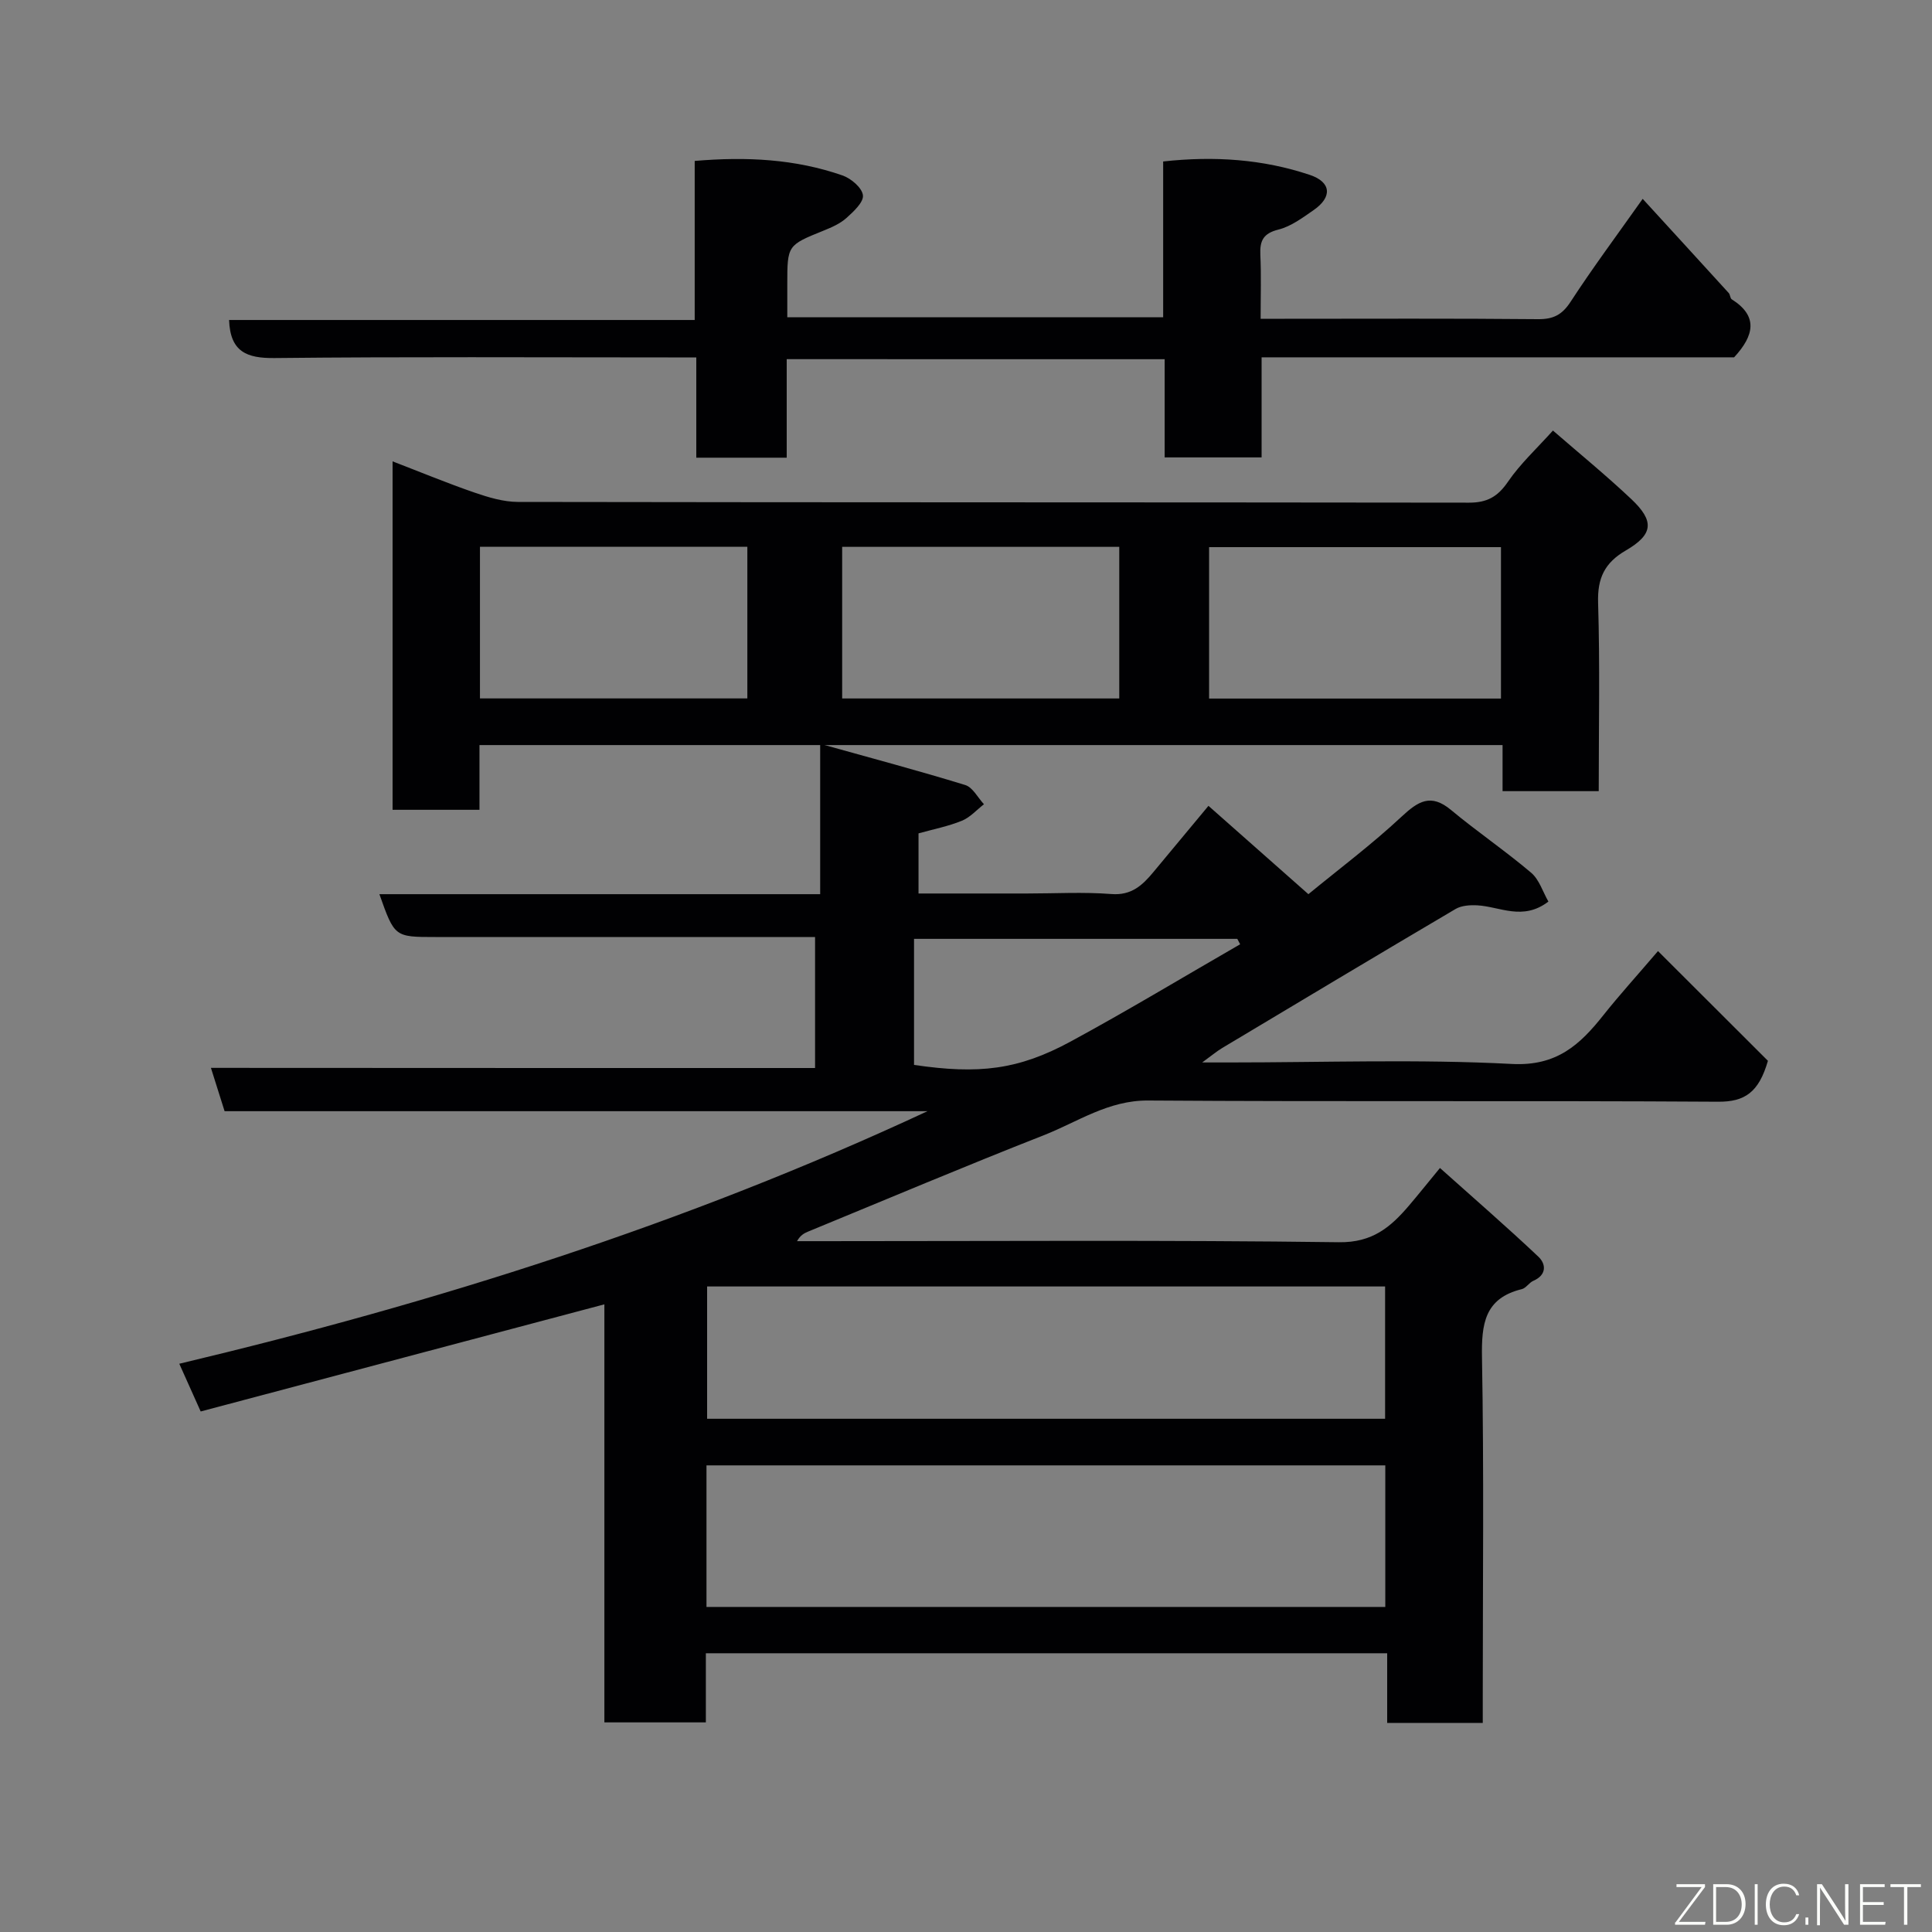 <svg enable-background="new 0 0 400 400" viewBox="0 0 400 400" xmlns="http://www.w3.org/2000/svg"><rect x="0" y="0" width="400" height="400" fill="#808080" stroke="none"/><path d="m168.75 221.12c0-9.44 0-18.04 0-27.12-2.03 0-3.81 0-5.6 0-24.33 0-48.66 0-72.99 0-8.47 0-8.47 0-11.61-8.87h91.26c0-10.13 0-19.88 0-31.13 10.59 2.96 20.37 5.56 30.03 8.53 1.56.48 2.6 2.61 3.88 3.98-1.52 1.17-2.87 2.73-4.58 3.42-2.81 1.15-5.85 1.74-8.97 2.61v12.45h22.43c5.83 0 11.69-.34 17.49.11 4.16.33 6.44-1.81 8.71-4.55 3.77-4.55 7.56-9.09 11.4-13.71 6.89 6.09 13.43 11.87 20.69 18.29 6.38-5.24 13.14-10.31 19.28-16.04 3.45-3.21 6.06-4.88 10.24-1.4 5.4 4.49 11.24 8.46 16.6 13 1.68 1.43 2.42 3.97 3.57 5.97-5.31 4.06-10.04 1.03-14.73.78-1.49-.08-3.25.03-4.48.75-16.15 9.52-32.24 19.16-48.33 28.79-1.1.66-2.08 1.49-4.14 2.99h5.64c19.5 0 39.03-.71 58.47.31 9.29.49 14.09-3.97 18.97-10.12 3.27-4.12 6.81-8.01 11.29-13.25 7.9 7.88 15.57 15.54 22.76 22.72-1.89 6.54-4.79 8.51-10.33 8.47-39.33-.25-78.65.02-117.98-.25-8.26-.06-14.58 4.42-21.62 7.19-16.36 6.42-32.56 13.27-48.82 19.96-.83.34-1.62.8-2.26 1.97h5.23c35.66 0 71.33-.25 106.98.22 6.92.09 10.68-3.13 14.48-7.58 1.91-2.24 3.75-4.55 6.42-7.79 7.05 6.31 13.84 12.19 20.37 18.36 1.61 1.52 1.76 3.78-1.04 5-.88.38-1.5 1.5-2.38 1.72-7.75 1.89-8.37 7.25-8.25 14.18.42 23.32.16 46.66.16 69.99v5.64c-6.7 0-12.97 0-19.79 0 0-4.66 0-9.38 0-14.42-47.26 0-93.98 0-141.06 0v14.31c-7.08 0-13.8 0-21.01 0 0-28.72 0-57.47 0-86.55-28.11 7.46-55.69 14.77-83.58 22.18-1.63-3.64-3.02-6.72-4.43-9.88 53.07-12.64 104.61-28.86 154.91-52.29-49.16 0-97.23 0-145.53 0-.92-2.93-1.78-5.65-2.83-8.97 41.94.03 83.33.03 125.08.03zm118.06 82.27c-47.23 0-93.92 0-140.54 0v29.31h140.54c0-9.9 0-19.49 0-29.31zm-.04-37.04c-47.1 0-93.8 0-140.37 0v27.39h140.37c0-9.19 0-18.12 0-27.39zm-30.01-70.85c-.2-.37-.39-.75-.59-1.12-22.32 0-44.63 0-66.93 0v26.1c13.42 1.97 21.57 1.04 32.42-4.84 11.86-6.43 23.42-13.41 35.1-20.14z" fill="#010103"/><path d="m331 163.8c-6.83 0-13.1 0-19.91 0 0-3.18 0-6.24 0-9.54-70.78 0-141.03 0-211.82 0v13.4c-6.26 0-11.98 0-17.99 0 0-23.8 0-47.54 0-72.14 5.87 2.26 11.37 4.54 16.98 6.47 2.88.99 5.98 1.92 8.98 1.93 65.63.11 131.27.06 196.9.15 3.74.01 5.95-1.23 8.06-4.32 2.58-3.77 6.04-6.95 9.32-10.61 5.4 4.69 10.97 9.24 16.2 14.17 4.86 4.58 4.6 7.34-1.13 10.67-4.38 2.55-5.88 5.73-5.72 10.81.39 12.81.13 25.64.13 39.01zm-20.24-50.52c-20.27 0-40.31 0-60.43 0v31.35h60.43c0-10.62 0-20.88 0-31.35zm-136.4-.06v31.39h57.37c0-10.66 0-20.92 0-31.39-19.19 0-38.1 0-57.37 0zm-74.99-.01v31.39h55.36c0-10.66 0-20.92 0-31.39-18.53 0-36.78 0-55.36 0z" fill="#010103"/><path d="m162.88 74.36v20.4c-6.3 0-12.23 0-18.72 0 0-6.72 0-13.45 0-20.76-2.31 0-4.09 0-5.86 0-27.16 0-54.32-.16-81.47.13-5.75.06-9.17-1.29-9.4-7.88h96.4c0-11.21 0-21.94 0-32.93 10.76-.92 20.84-.39 30.59 3 1.77.61 4.05 2.54 4.24 4.1.18 1.43-1.94 3.39-3.41 4.71-1.3 1.17-3.04 1.93-4.69 2.6-7.55 3.05-7.56 3.02-7.56 11.2v6.75h77.82c0-10.69 0-21.29 0-32.25 10.56-1.16 20.62-.48 30.36 2.78 4.5 1.51 4.68 4.62.75 7.32-2.27 1.57-4.65 3.35-7.24 4-3.17.79-3.88 2.33-3.75 5.24.2 4.14.06 8.31.06 13.23h4.94c17.49 0 34.99-.09 52.48.08 3.18.03 5-.9 6.76-3.61 4.53-6.96 9.5-13.64 14.92-21.3 6.09 6.66 11.97 13.07 17.82 19.5.31.34.28 1.08.62 1.3 5.49 3.46 4.68 7.47.49 12.01-32.03 0-64.66 0-97.83 0v20.72c-6.93 0-13.31 0-20.07 0 0-6.77 0-13.37 0-20.33-26.09-.01-51.81-.01-78.25-.01z" fill="#010103"/><g fill="#fbfcfa"><path d="m346.9 398 5.4-7.3h-5.2v-.6h5.9v.6l-5.4 7.2h5.5l-.1.6h-6.2v-.5z"/><path d="m354.7 390.1h2.8c2.3 0 3.9 1.6 3.9 4.1s-1.6 4.3-3.9 4.3h-2.8zm.6 7.8h2c2.2 0 3.3-1.6 3.3-3.6 0-1.8-1-3.6-3.3-3.6h-2z"/><path d="m363.9 390.1v8.4h-.6v-8.4h1.6z"/><path d="m372.5 396.3c-.4 1.3-1.4 2.3-3.2 2.3-2.4 0-3.7-1.9-3.7-4.3 0-2.3 1.2-4.3 3.7-4.3 1.8 0 2.9 1 3.2 2.4h-.6c-.4-1.1-1.1-1.8-2.5-1.8-2.1 0-3 1.9-3 3.7s.9 3.7 3 3.7c1.4 0 2.1-.7 2.5-1.7z"/><path d="m373.8 398.5v-1.5h.6v1.5z"/><path d="m376.2 398.5v-8.4h1c1.3 2 4.4 6.7 4.9 7.6-.1-1.2-.1-2.4-.1-3.8v-3.8h.7v8.4h-.9c-1.2-1.9-4.4-6.8-5-7.7.1 1.1 0 2.3 0 3.9v3.9h-.6z"/><path d="m390 394.4h-4.3v3.5h4.7l-.1.6h-5.2v-8.4h5.1v.6h-4.5v3.1h4.3z"/><path d="m394.2 390.7h-2.8v-.6h6.3v.6h-2.8v7.8h-.7z"/></g></svg>